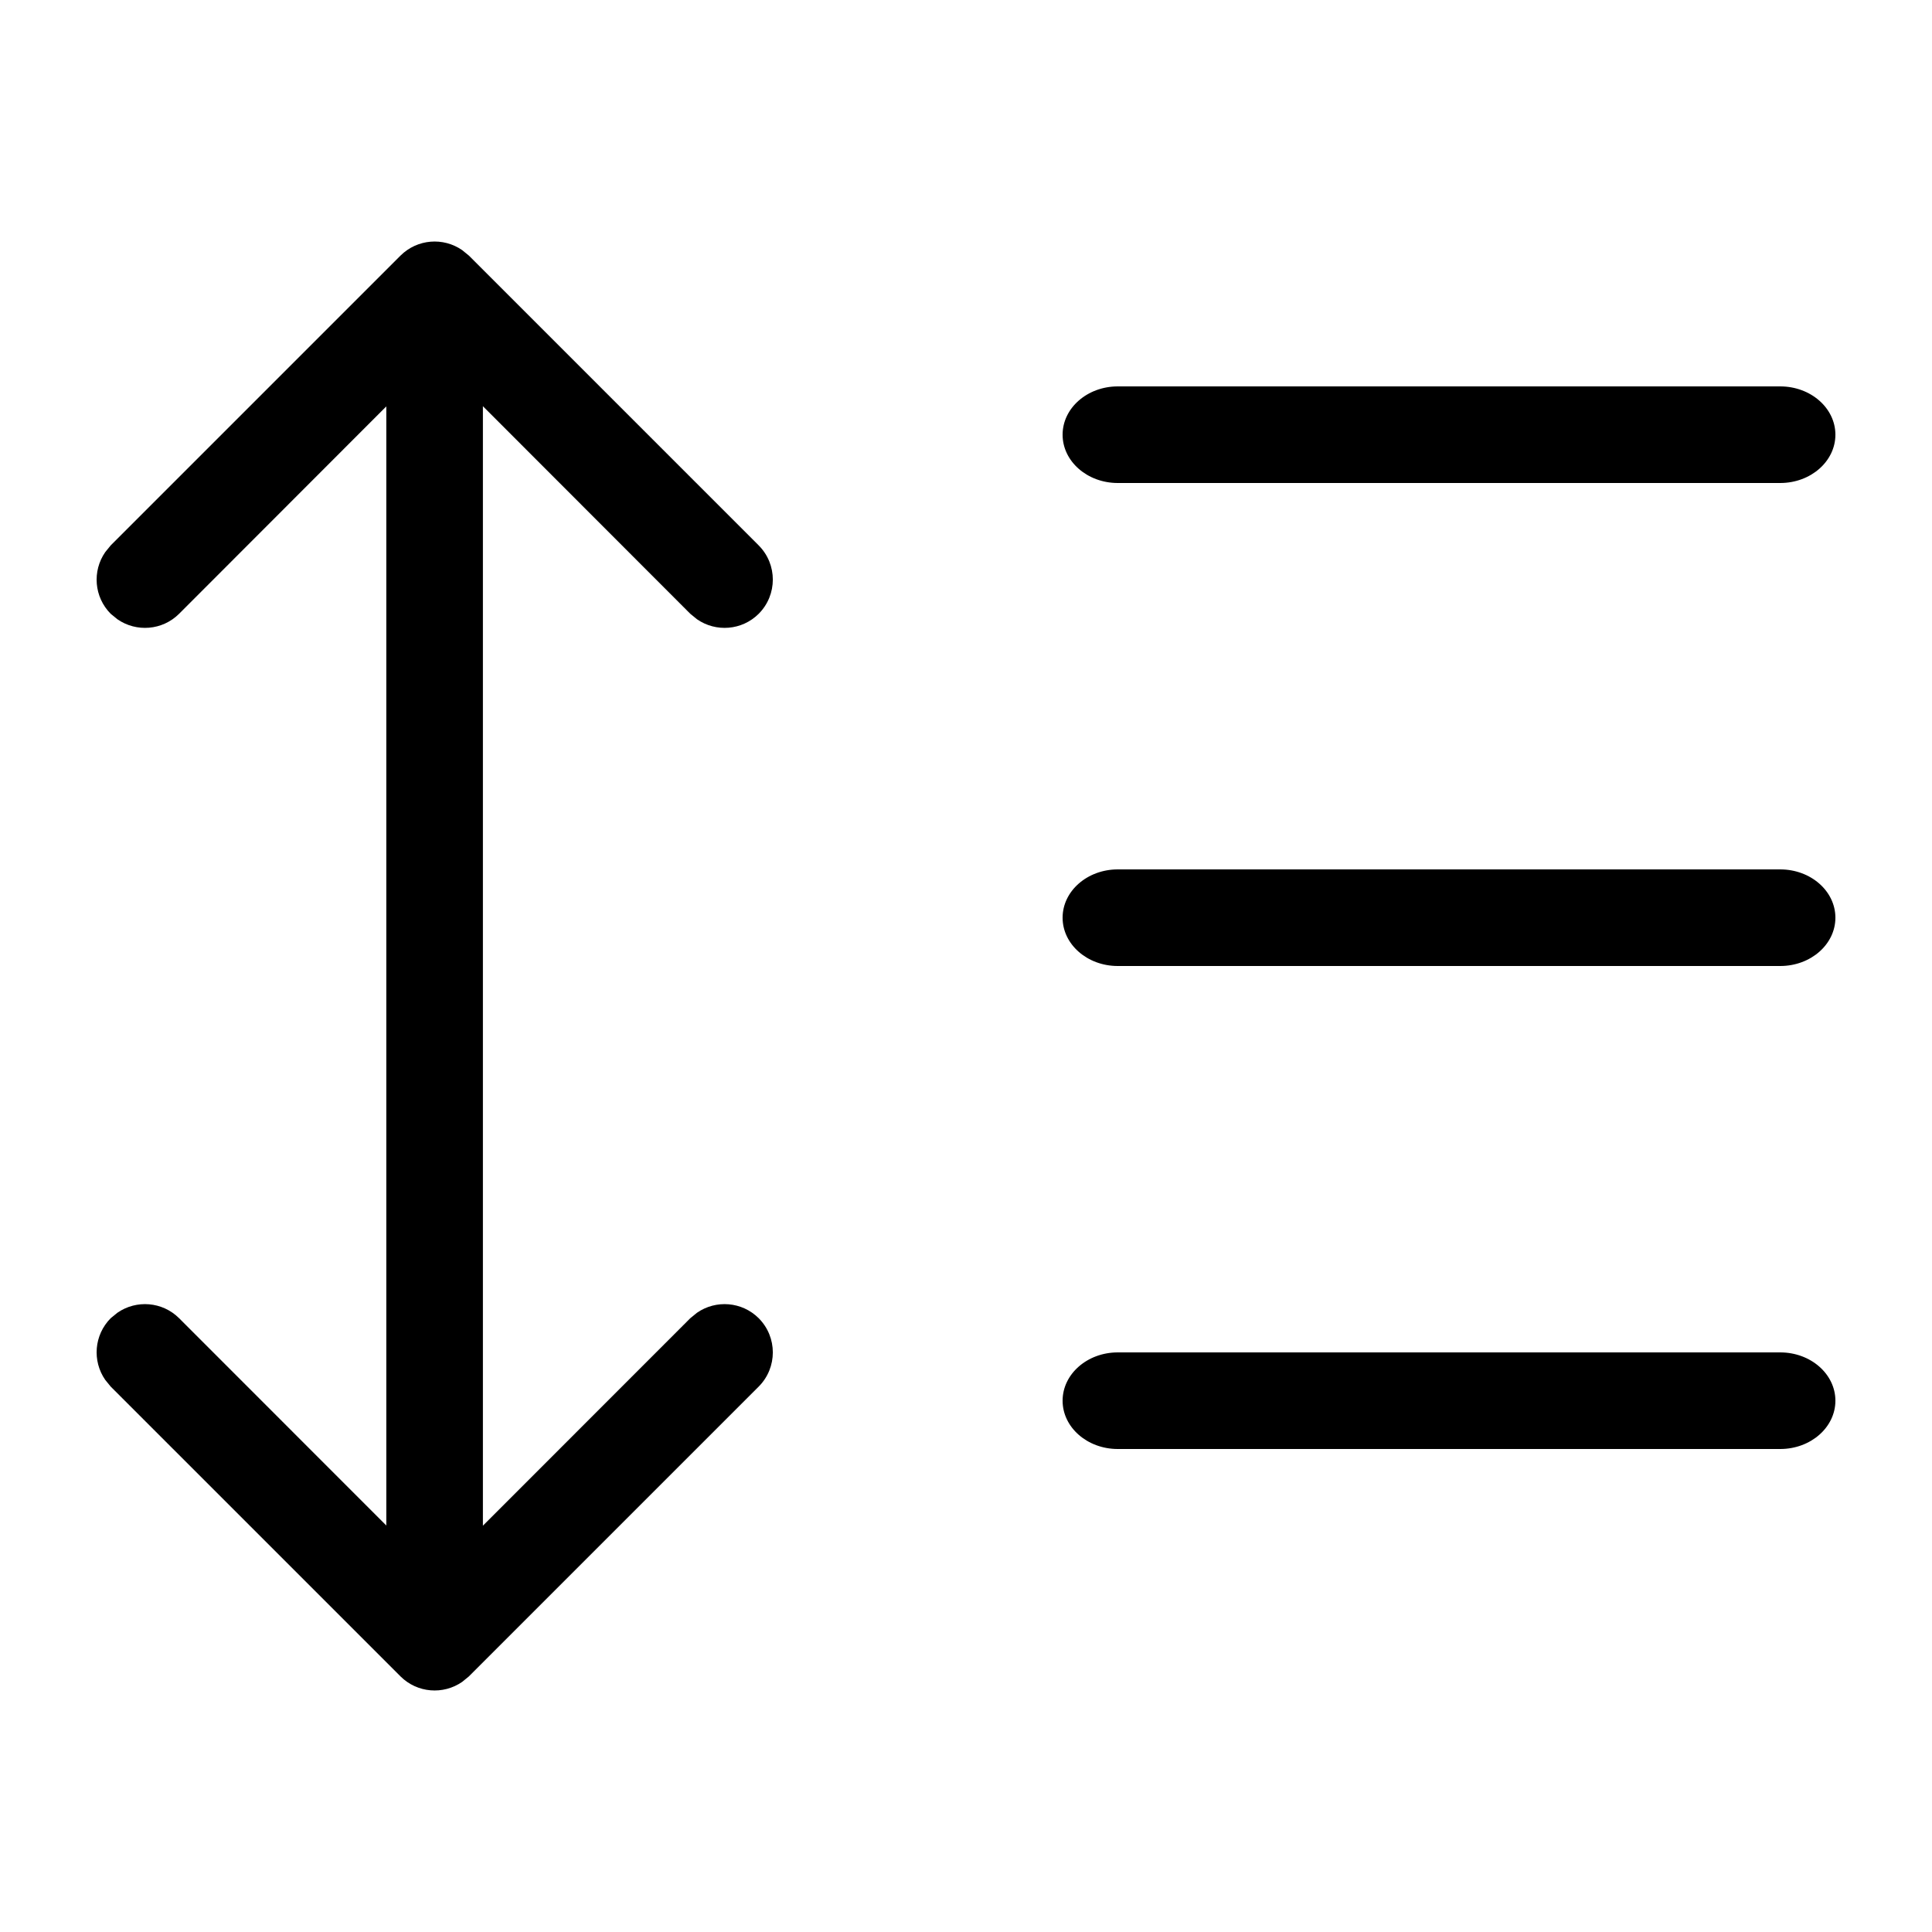 <svg xmlns="http://www.w3.org/2000/svg" width="20" height="20" viewBox="0 0 20 20"><path d="M4.784,2.589 L4.854,2.646 L7.854,5.646 C8.049,5.842 8.049,6.158 7.854,6.354 C7.68,6.527 7.411,6.546 7.216,6.411 L7.146,6.354 L4.999,4.205 L4.999,15.794 L7.146,13.646 L7.216,13.589 C7.411,13.454 7.68,13.473 7.854,13.646 C8.049,13.842 8.049,14.158 7.854,14.354 L7.854,14.354 L4.854,17.354 L4.784,17.411 C4.589,17.546 4.32,17.527 4.146,17.354 L4.146,17.354 L1.146,14.354 L1.089,14.284 C0.954,14.089 0.973,13.82 1.146,13.646 L1.146,13.646 L1.216,13.589 C1.411,13.454 1.68,13.473 1.854,13.646 L1.854,13.646 L3.999,15.792 L3.999,4.207 L1.854,6.354 C1.68,6.527 1.411,6.546 1.216,6.411 L1.146,6.354 C0.973,6.18 0.954,5.911 1.089,5.716 L1.146,5.646 L4.146,2.646 C4.32,2.473 4.589,2.454 4.784,2.589 Z M18.429,14 C18.744,14 19,14.224 19,14.5 C19,14.776 18.744,15 18.429,15 L11.571,15 C11.256,15 11,14.776 11,14.5 C11,14.224 11.256,14 11.571,14 L18.429,14 Z M18.429,9 C18.744,9 19,9.224 19,9.5 C19,9.776 18.744,10 18.429,10 L11.571,10 C11.256,10 11,9.776 11,9.5 C11,9.224 11.256,9 11.571,9 L18.429,9 Z M18.429,4 C18.744,4 19,4.224 19,4.5 C19,4.776 18.744,5 18.429,5 L11.571,5 C11.256,5 11,4.776 11,4.5 C11,4.224 11.256,4 11.571,4 L18.429,4 Z"/></svg>